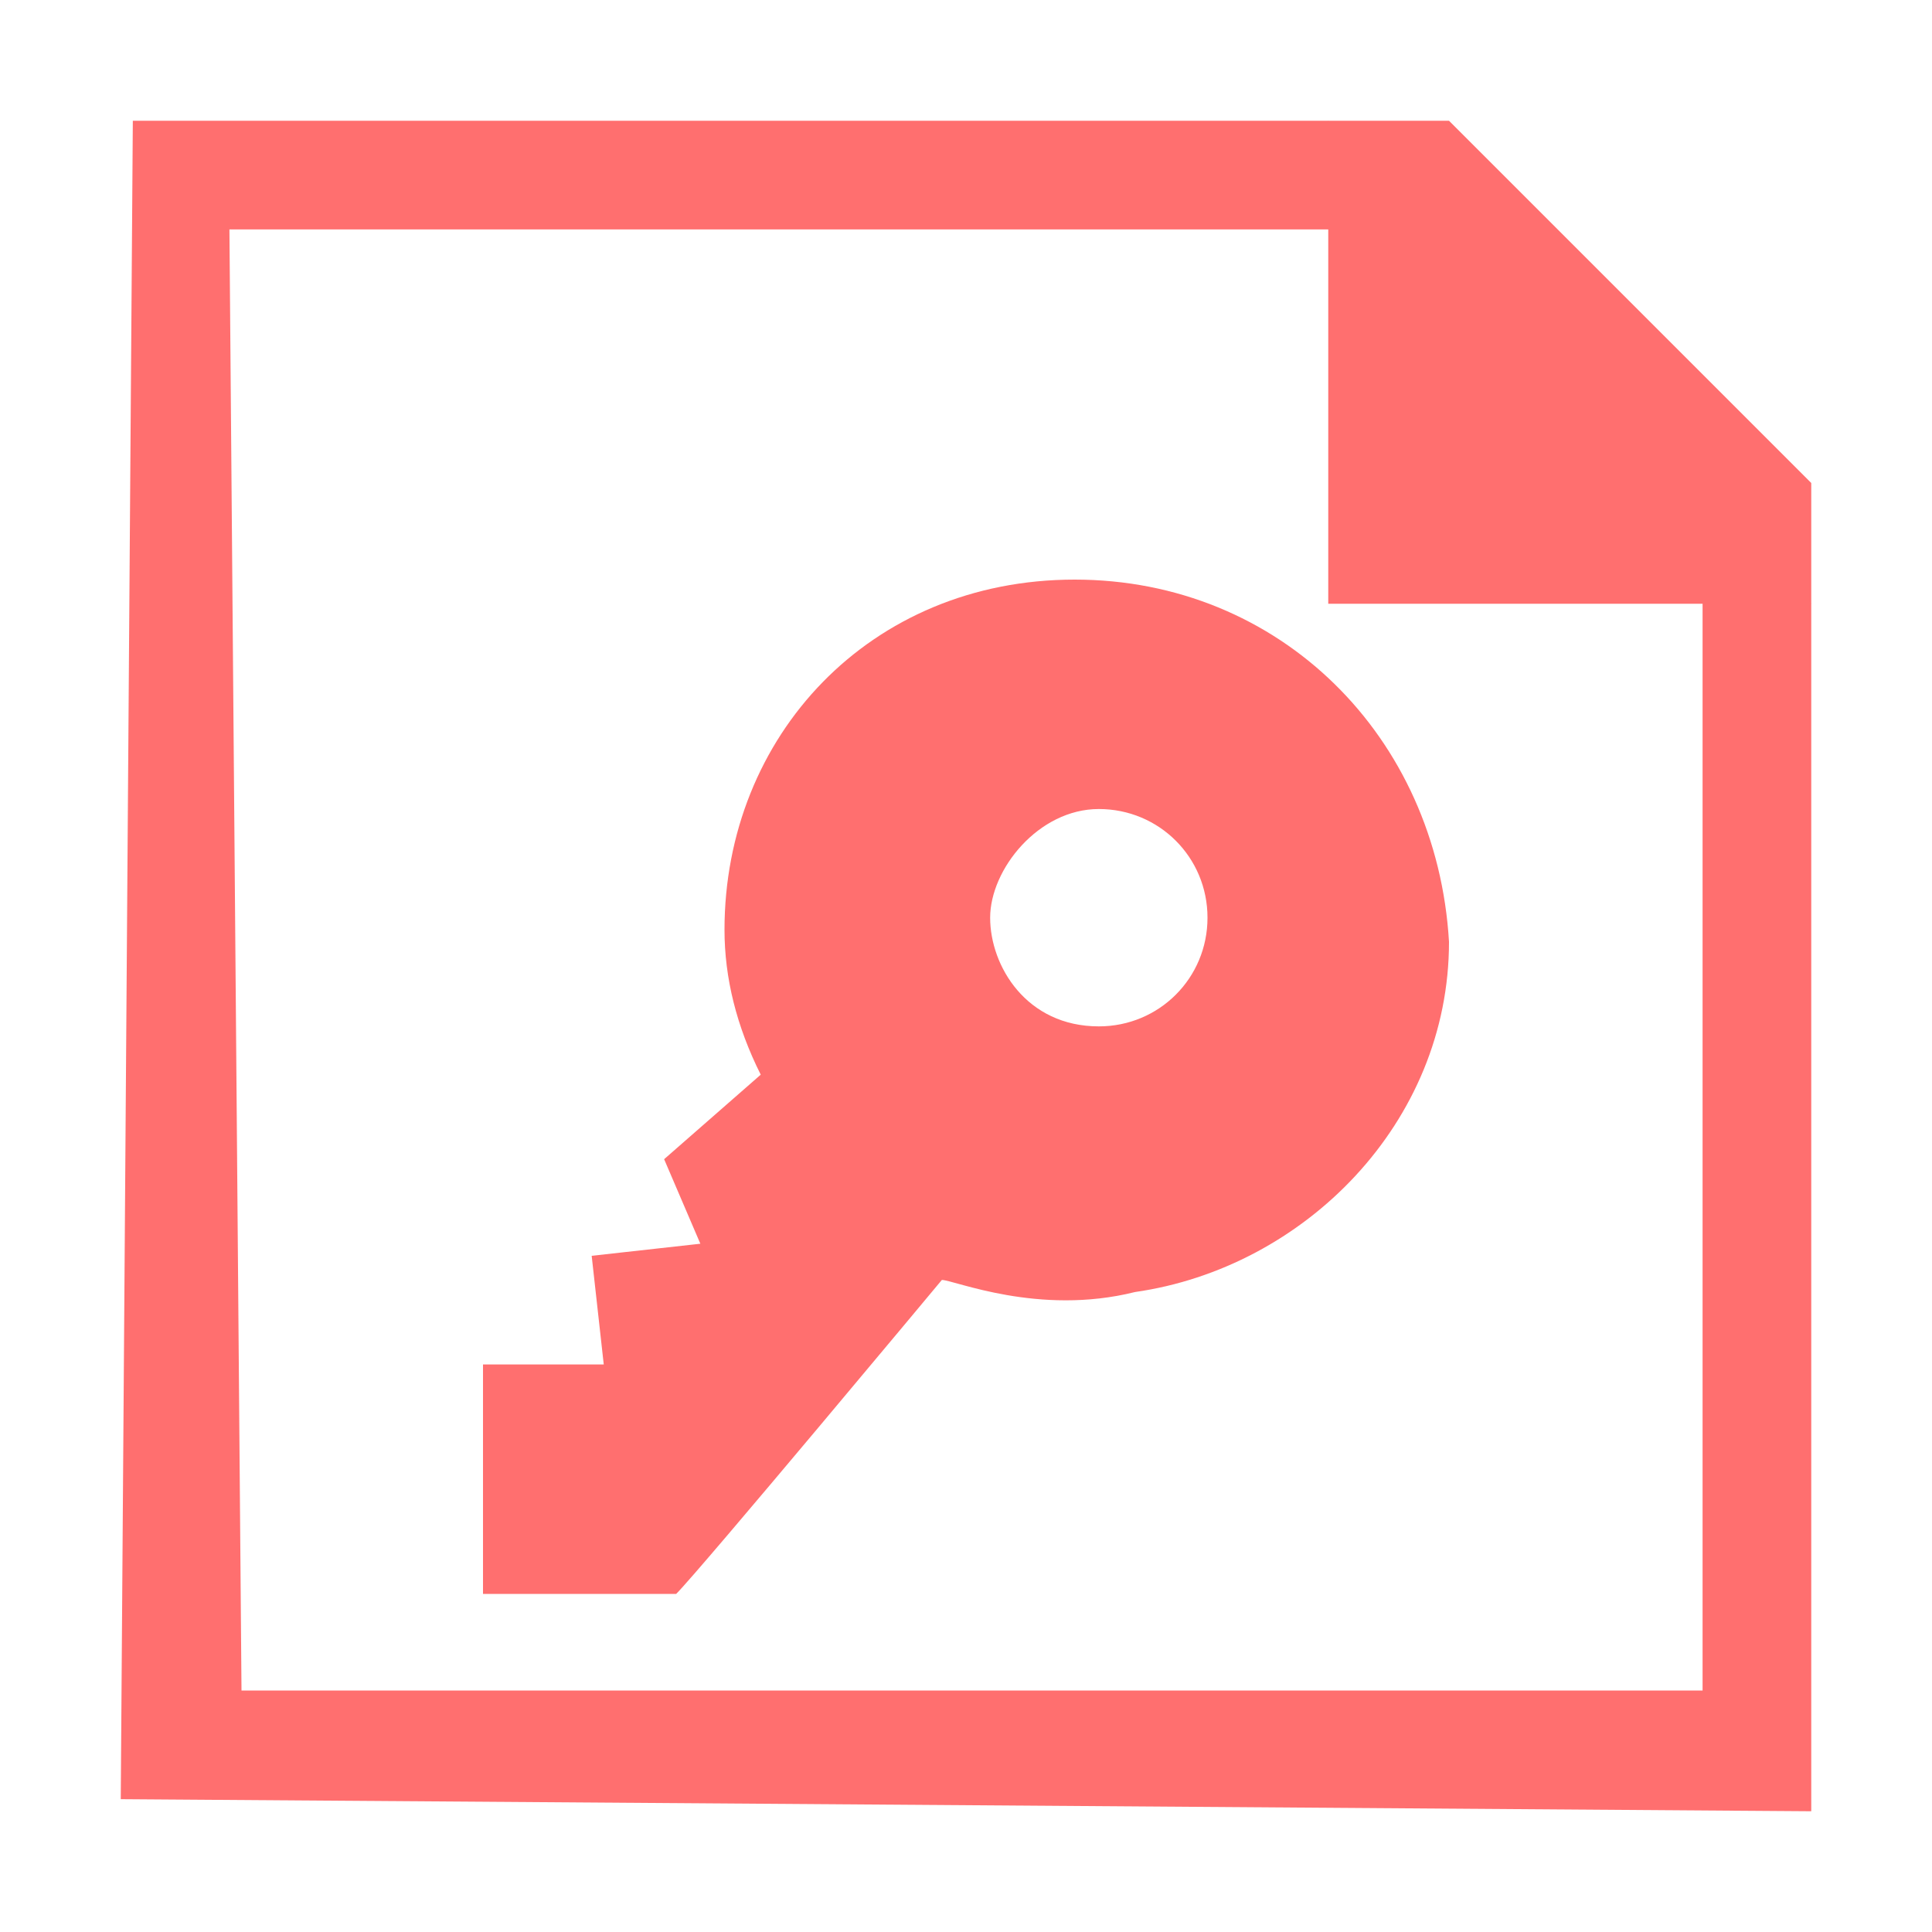<?xml version="1.0" encoding="utf-8"?>
<!-- Generator: Adobe Illustrator 20.0.0, SVG Export Plug-In . SVG Version: 6.00 Build 0)  -->
<svg version="1.1" id="_x35_753feb3-ed8e-42b6-a282-ef3c28c87e7d"
	 xmlns="http://www.w3.org/2000/svg" xmlns:xlink="http://www.w3.org/1999/xlink" x="0px" y="0px" viewBox="0 0 16 16"
	 style="enable-background:new 0 0 16 16;" xml:space="preserve">
<style type="text/css">
	.st0{fill:#FF6F6F;}
</style>
<g>
	<path class="st0" d="M1.9,1.9h9.7l2.5,2.4V14H2L1.9,1.9 M1.1,1L1,14.9L15,15V4l-3-3H1.1L1.1,1z"/>
</g>
<polygon class="st0" points="15,5 11,5 11,1 "/>
<path class="st0" d="M7.8,10.6c0.1,0,0.8,0.3,1.6,0.1c1.4-0.2,2.6-1.4,2.6-2.9c-0.1-1.7-1.4-3-3.1-3S6,6.1,6,7.7
	c0,0.4,0.1,0.8,0.3,1.2L5.5,9.6l0.3,0.7l-0.9,0.1l0.1,0.9L4,11.3v1.9h1.6C5.8,13,7.8,10.6,7.8,10.6z M8.2,7.6c0-0.4,0.4-0.9,0.9-0.9
	c0.5,0,0.9,0.4,0.9,0.9S9.6,8.5,9.1,8.5C8.5,8.5,8.2,8,8.2,7.6z"/>
</svg>

